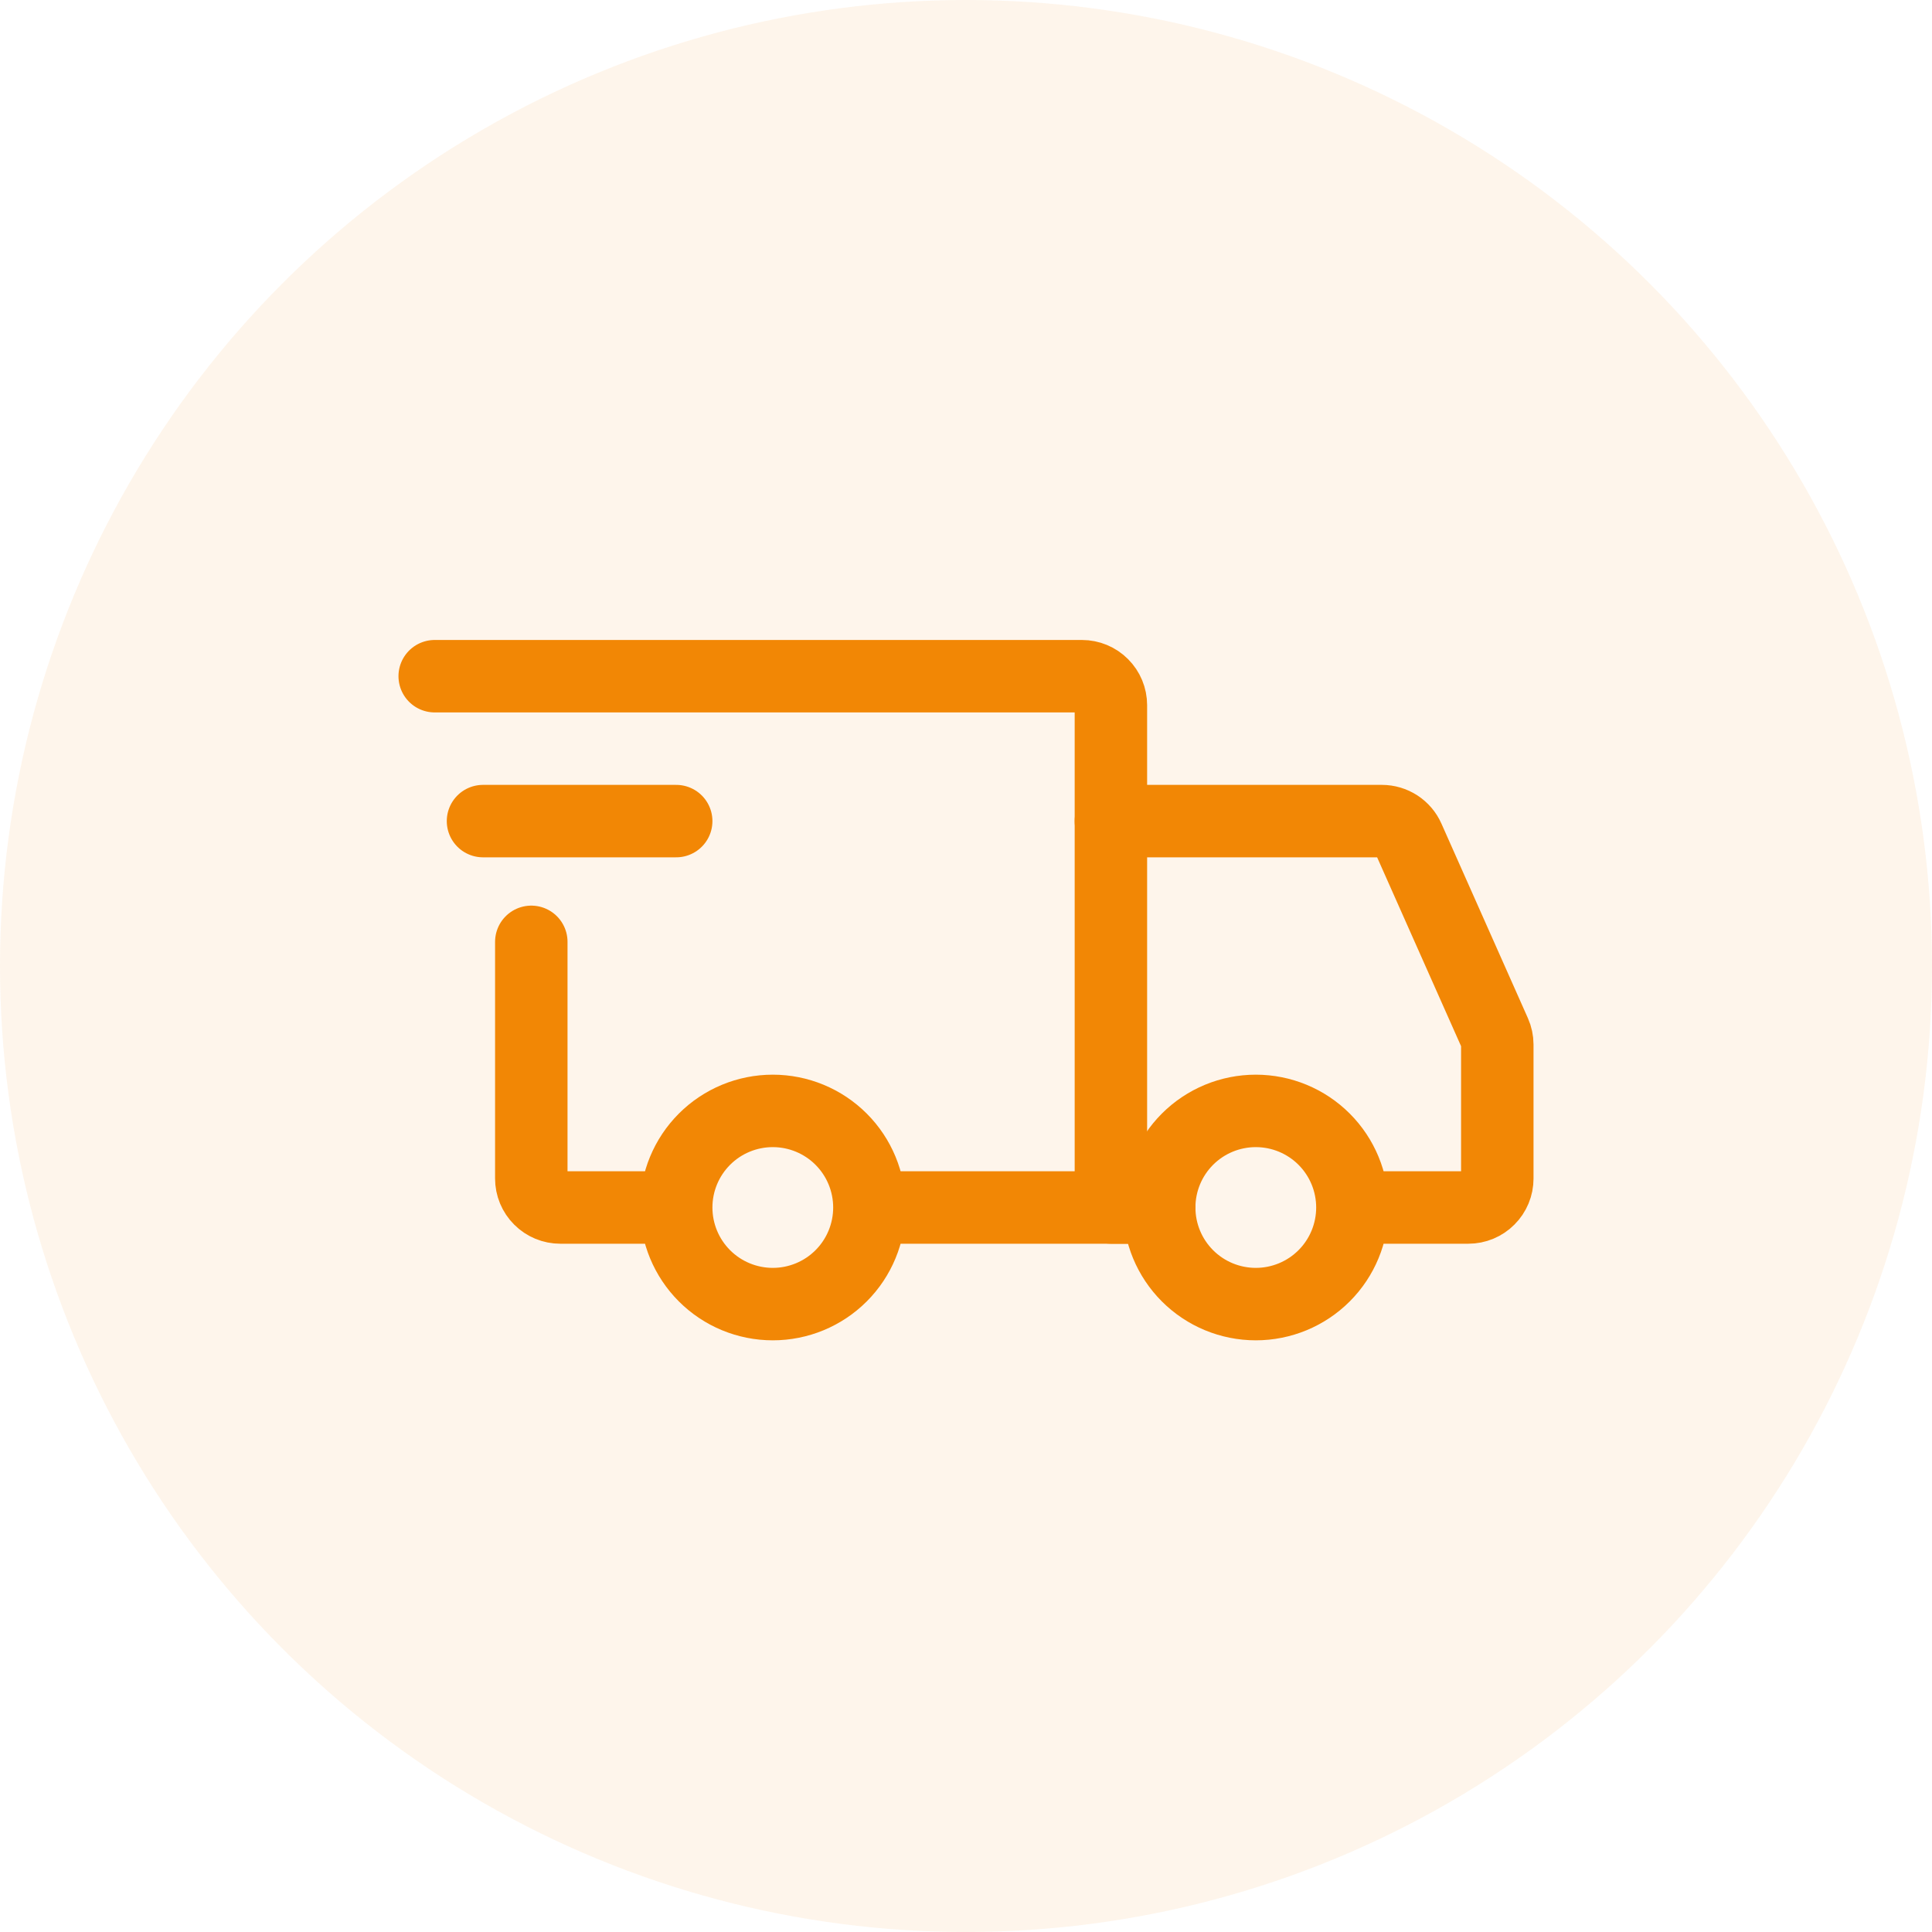 <svg width="50" height="50" viewBox="0 0 50 50" fill="none" xmlns="http://www.w3.org/2000/svg">
<circle cx="25" cy="25" r="25" fill="#F28705" fill-opacity="0.08"/>
<path d="M20 33.75C20.663 33.75 21.299 33.487 21.768 33.018C22.237 32.549 22.5 31.913 22.5 31.25C22.5 30.587 22.237 29.951 21.768 29.482C21.299 29.013 20.663 28.75 20 28.75C19.337 28.75 18.701 29.013 18.232 29.482C17.763 29.951 17.5 30.587 17.5 31.25C17.5 31.913 17.763 32.549 18.232 33.018C18.701 33.487 19.337 33.75 20 33.75V33.75ZM32.5 33.75C33.163 33.75 33.799 33.487 34.268 33.018C34.737 32.549 35 31.913 35 31.25C35 30.587 34.737 29.951 34.268 29.482C33.799 29.013 33.163 28.75 32.5 28.75C31.837 28.75 31.201 29.013 30.732 29.482C30.263 29.951 30 30.587 30 31.25C30 31.913 30.263 32.549 30.732 33.018C31.201 33.487 31.837 33.75 32.5 33.75V33.75Z" stroke="#F28705" stroke-width="1.875" stroke-miterlimit="1.5" stroke-linecap="round" stroke-linejoin="round"/>
<path d="M22.562 31.25H28.75V18.25C28.75 18.051 28.671 17.86 28.53 17.72C28.39 17.579 28.199 17.5 28 17.5H11.25M17.062 31.25H14.5C14.402 31.25 14.304 31.231 14.213 31.193C14.122 31.155 14.039 31.1 13.97 31.03C13.9 30.961 13.845 30.878 13.807 30.787C13.769 30.696 13.75 30.599 13.75 30.5V24.375" stroke="#F28705" stroke-width="1.875" stroke-linecap="round"/>
<path d="M12.5 21.25H17.5" stroke="#F28705" stroke-width="1.875" stroke-linecap="round" stroke-linejoin="round"/>
<path d="M28.75 21.25H35.763C35.907 21.25 36.049 21.292 36.171 21.371C36.292 21.45 36.389 21.563 36.447 21.695L38.685 26.73C38.728 26.826 38.75 26.929 38.75 27.034V30.5C38.75 30.599 38.731 30.696 38.693 30.787C38.655 30.878 38.6 30.961 38.53 31.03C38.461 31.1 38.378 31.155 38.287 31.193C38.196 31.231 38.099 31.25 38 31.25H35.625M28.75 31.25H30" stroke="#F28705" stroke-width="1.875" stroke-linecap="round"/>
</svg>

